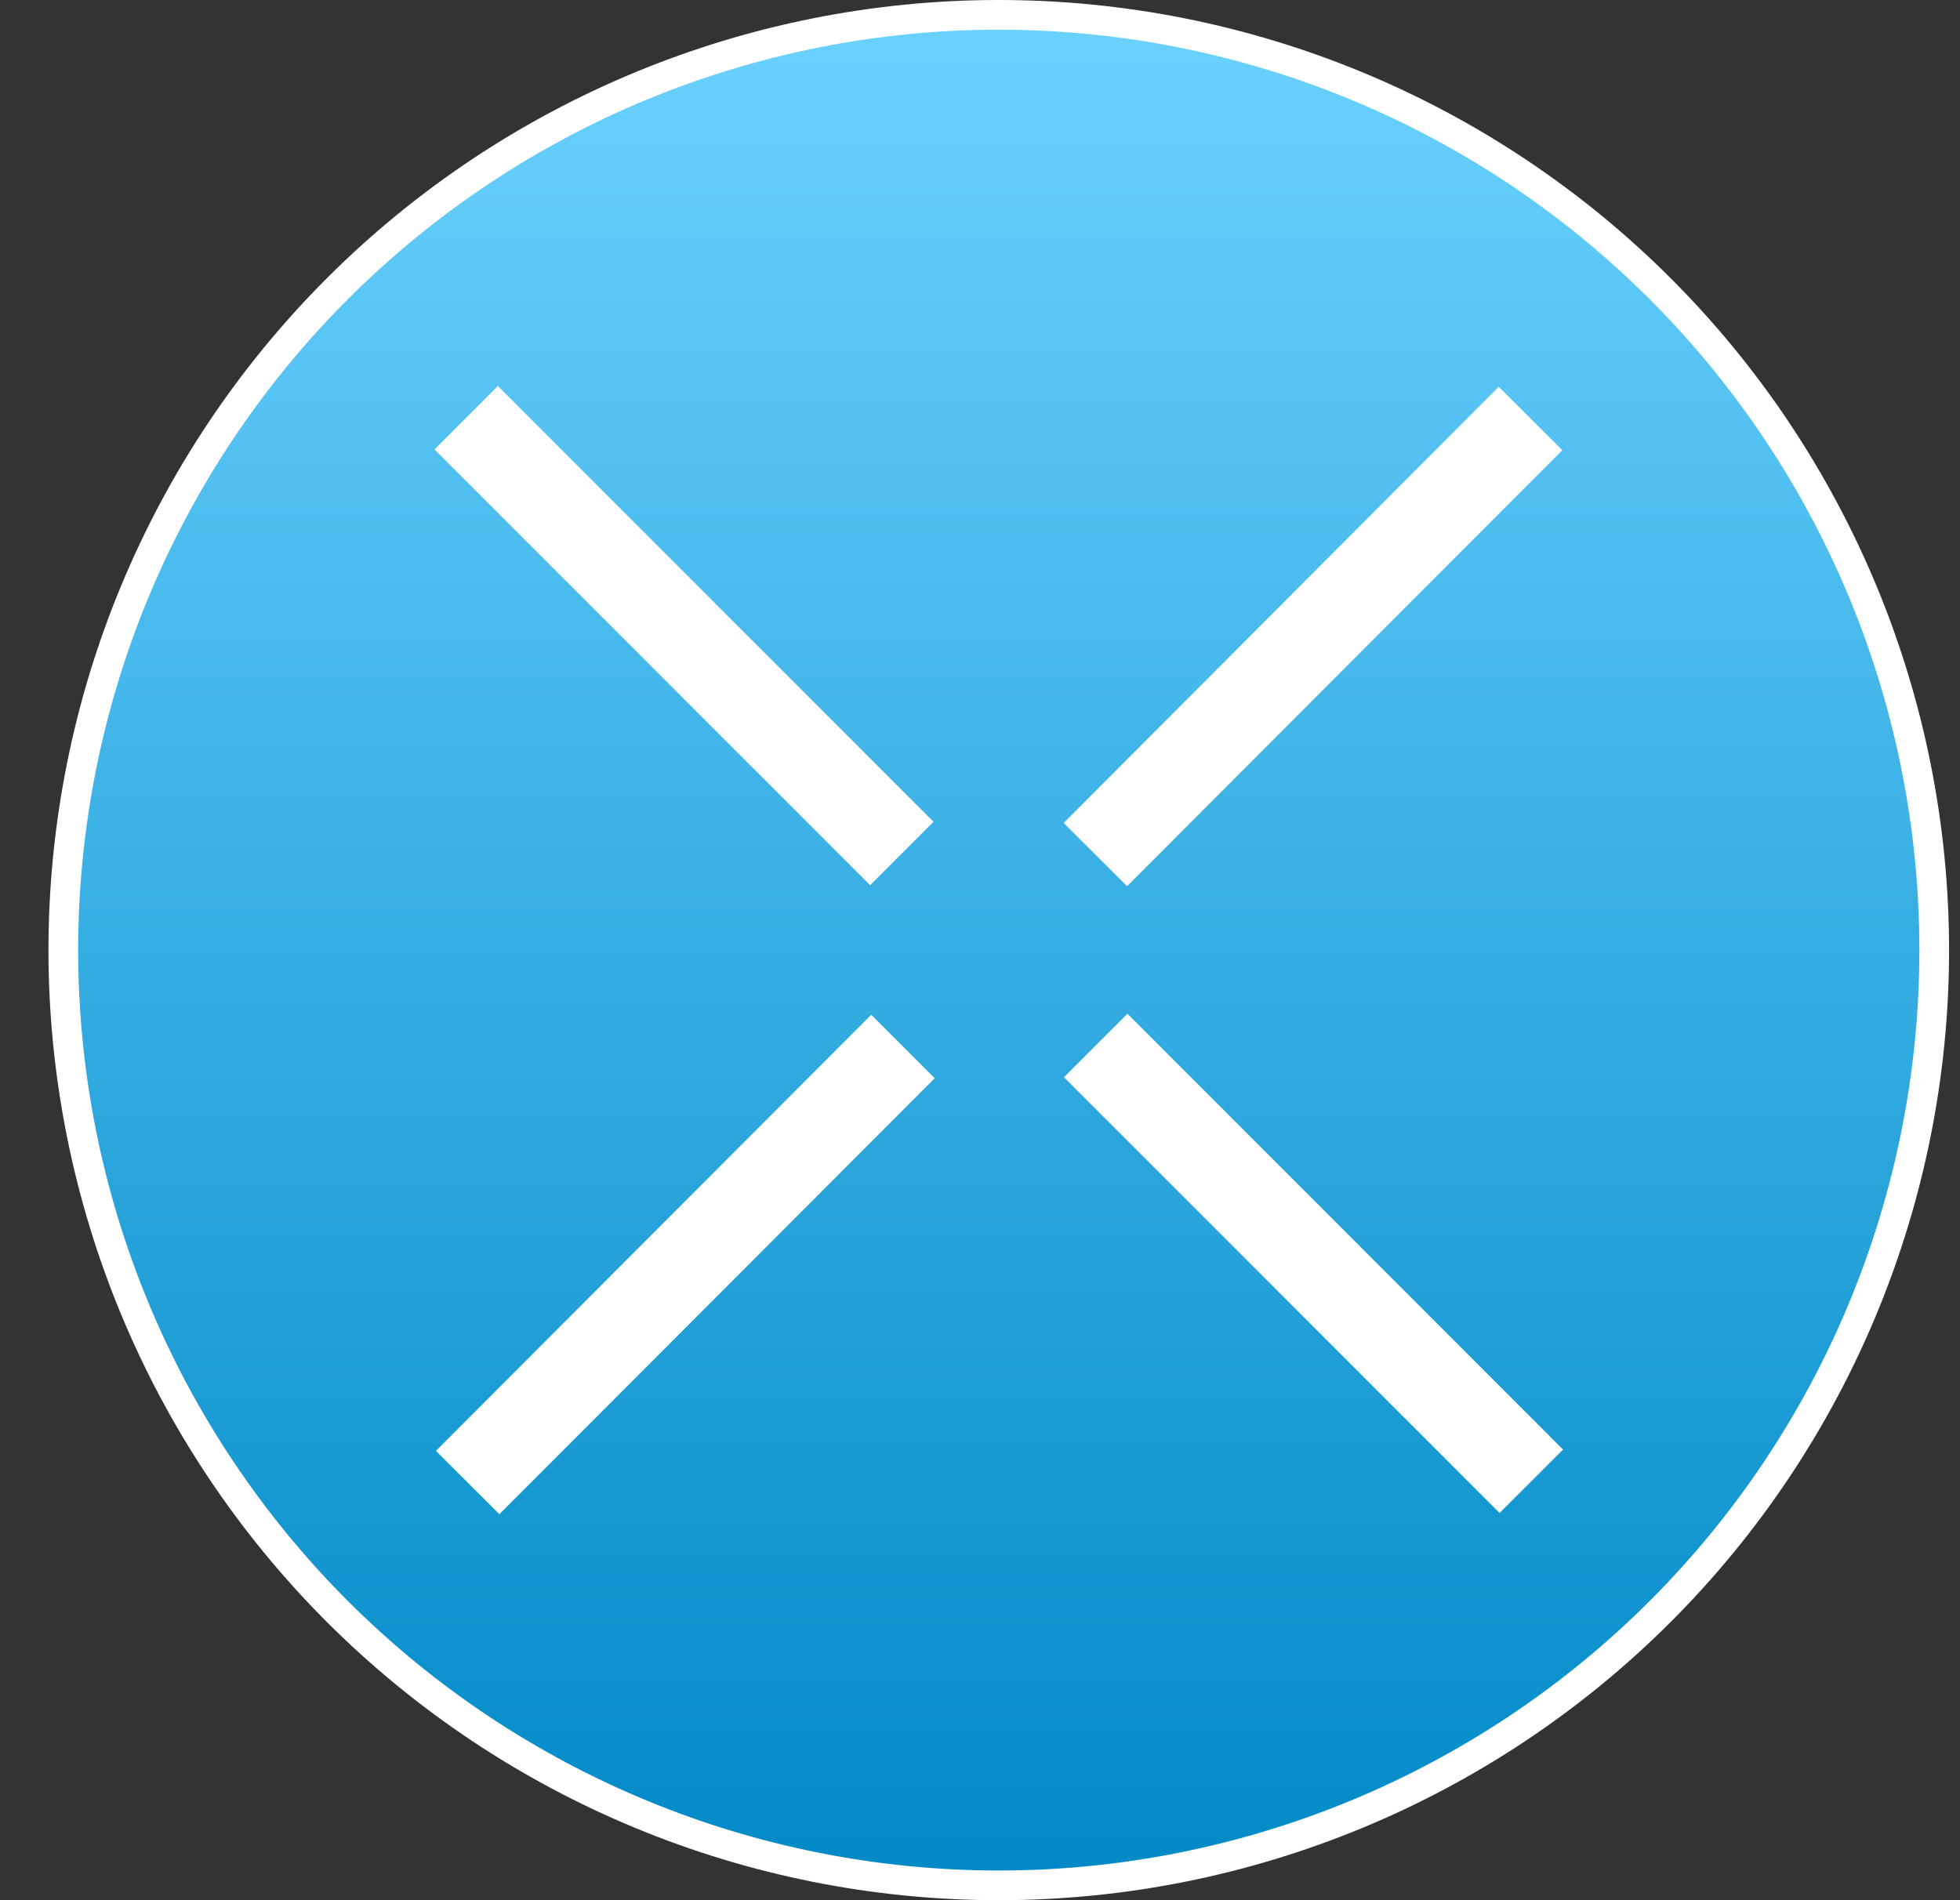 <svg width="33" height="32" viewBox="0 0 33 32" fill="none" xmlns="http://www.w3.org/2000/svg">
<rect x="0" y="0" width="33" height="32" fill="#333333" stroke="none"/>
<path d="M27.953 27.137C25 30.091 20.994 31.75 16.816 31.75C12.639 31.75 8.633 30.091 5.679 27.137C2.726 24.183 1.066 20.177 1.066 16C1.066 11.823 2.726 7.817 5.679 4.863C8.633 1.909 12.639 0.25 16.816 0.25C20.994 0.25 25 1.909 27.953 4.863C30.907 7.817 32.566 11.823 32.566 16C32.566 20.177 30.907 24.183 27.953 27.137Z" fill="url(#paint0_linear_3930_58096)" stroke="white" stroke-width="0.5"/>
<path d="M18.983 17.072L17.914 18.141L25.248 25.479L26.316 24.411L18.983 17.072ZM8.383 6.5L7.316 7.569L14.65 14.907L15.717 13.839L8.383 6.5ZM25.235 6.512L17.909 13.859L18.976 14.924L26.304 7.582L25.236 6.515L25.235 6.512ZM14.669 17.089L7.34 24.433L8.408 25.5L15.737 18.158L14.669 17.089Z" fill="white"/>
<defs>
<linearGradient id="paint0_linear_3930_58096" x1="16.816" y1="0" x2="16.816" y2="32" gradientUnits="userSpaceOnUse">
<stop stop-color="#6CD2FF"/>
<stop offset="1" stop-color="#0089C6"/>
</linearGradient>
</defs>
</svg>
